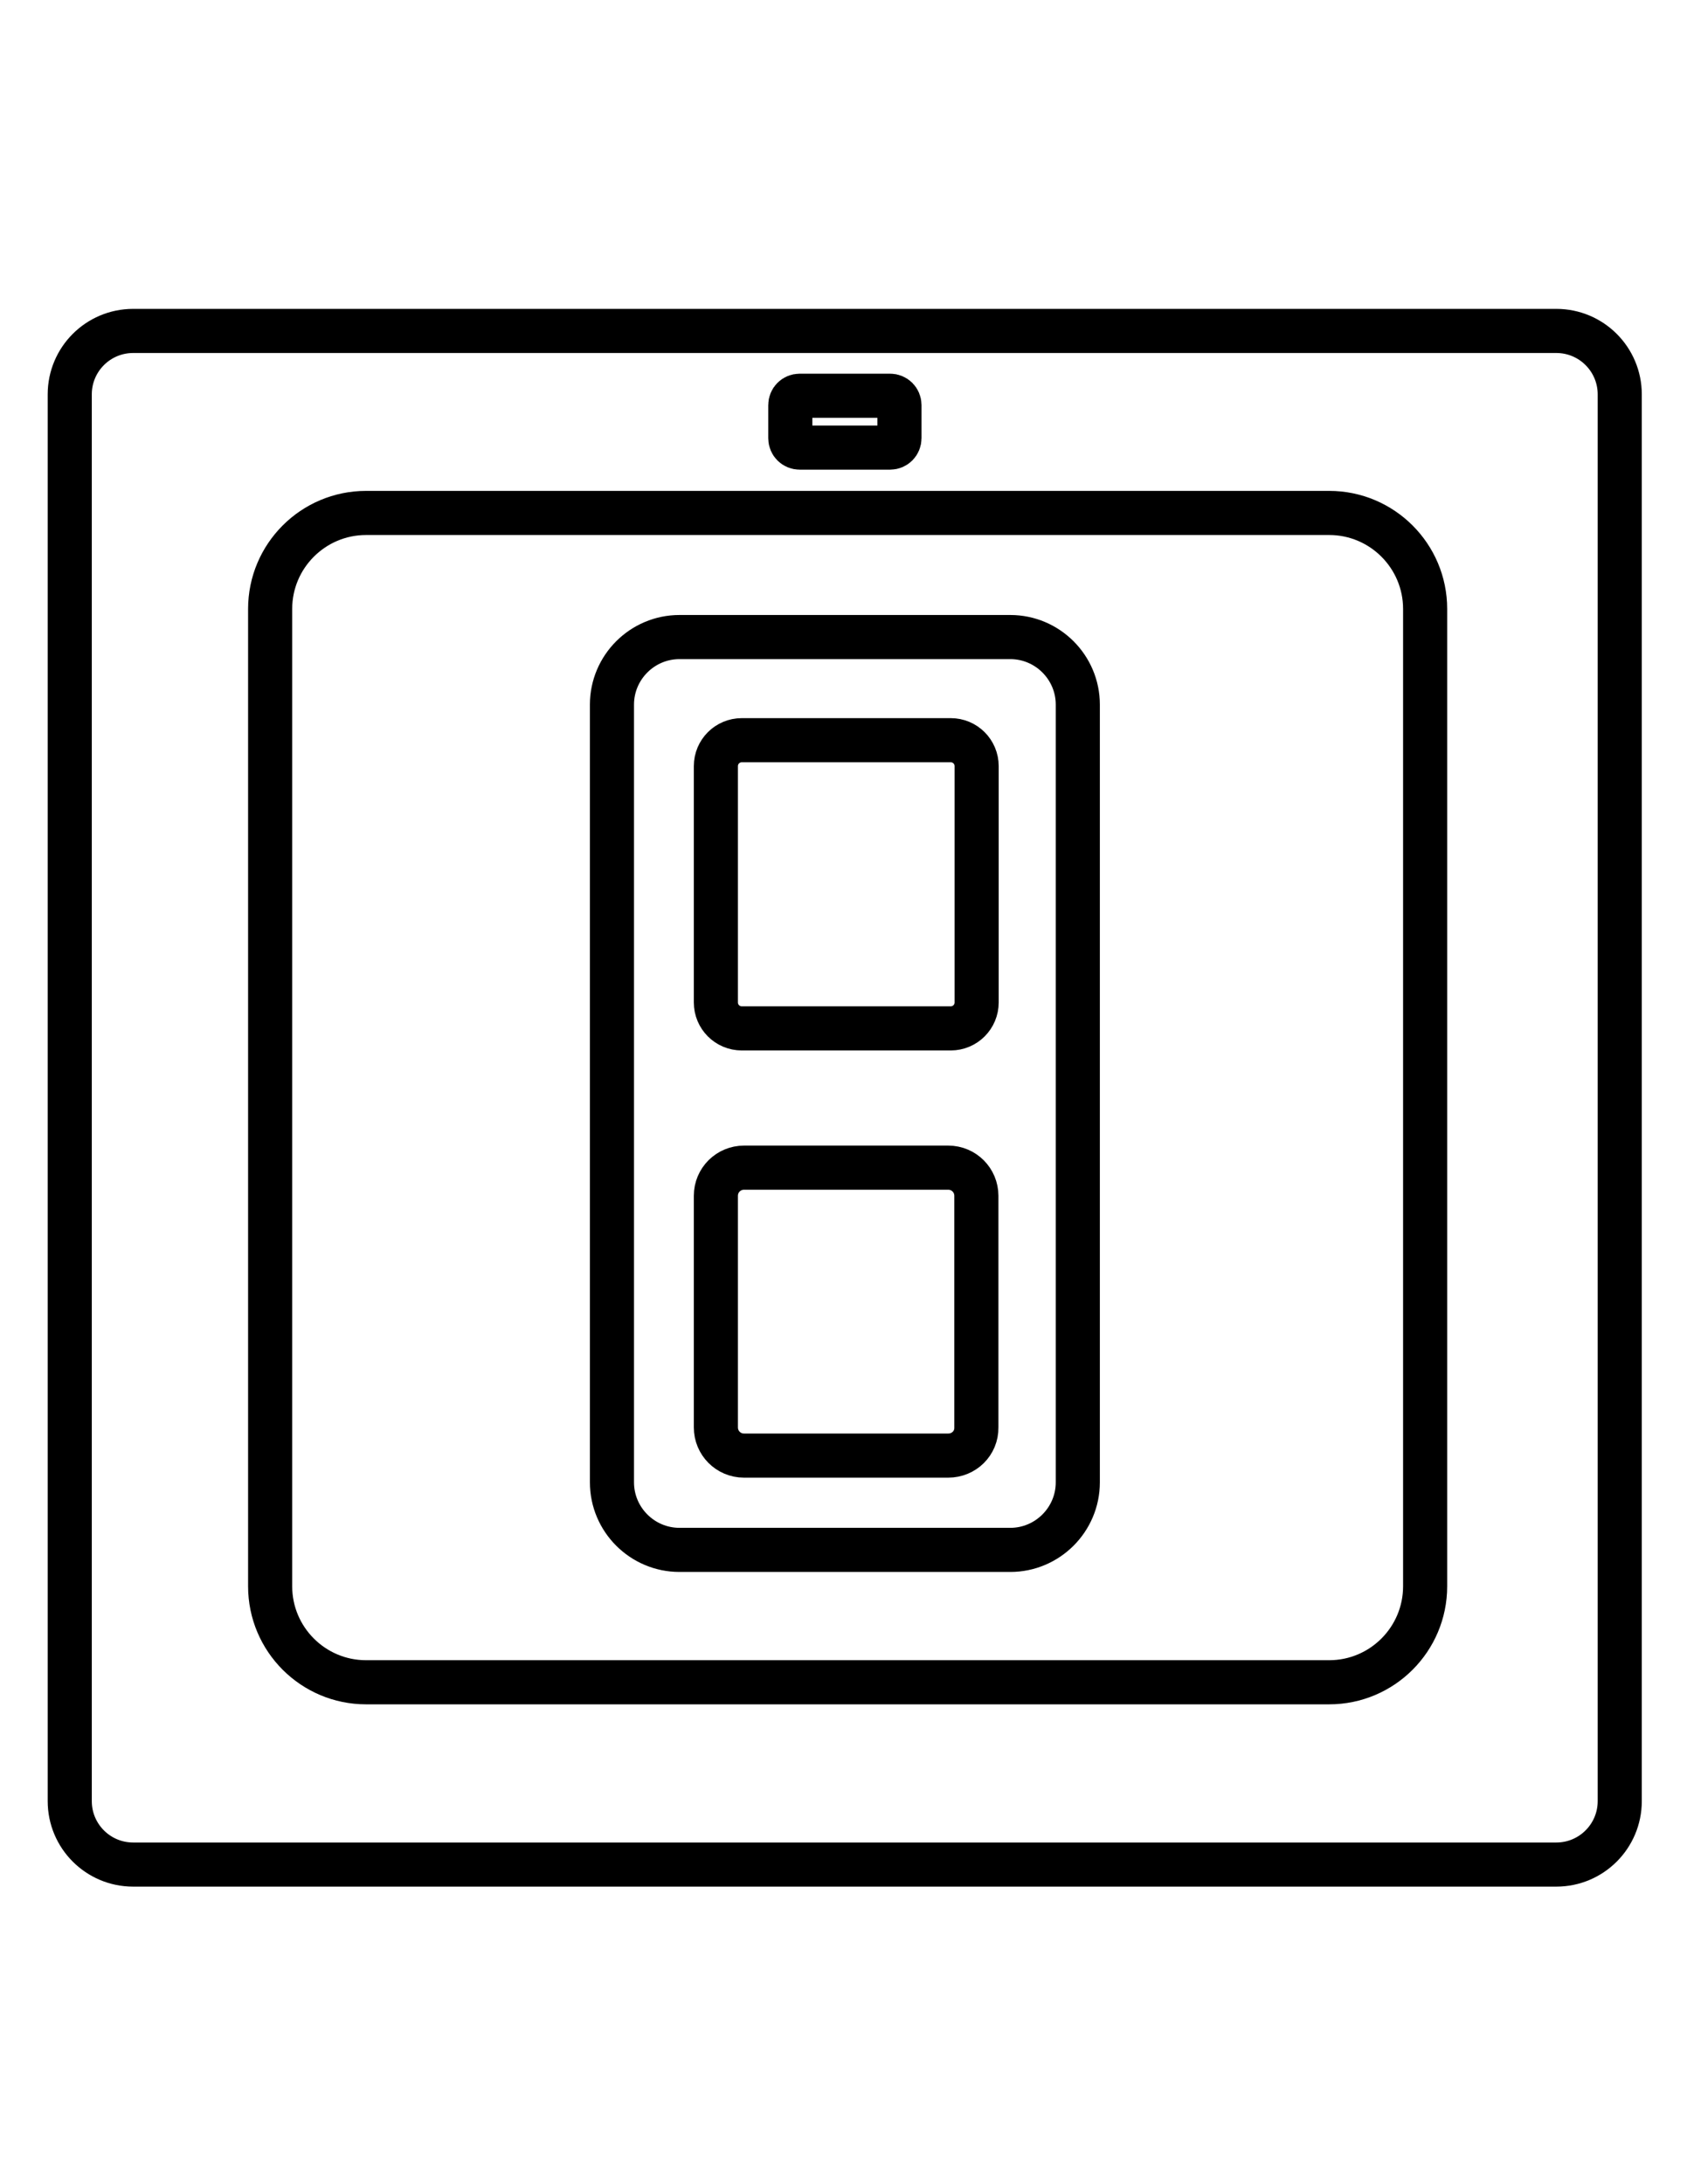 <?xml version="1.0" encoding="utf-8"?>
<!-- Generator: Adobe Illustrator 19.0.0, SVG Export Plug-In . SVG Version: 6.00 Build 0)  -->
<svg version="1.1" id="Layer_1" xmlns="http://www.w3.org/2000/svg" xmlns:xlink="http://www.w3.org/1999/xlink" x="0px" y="0px"
	 viewBox="0 0 612 792" style="enable-background:new 0 0 612 792;" xml:space="preserve">
<style type="text/css">
	.st0{fill:none;stroke:#000000;stroke-width:16;stroke-miterlimit:10;}
	.st1{fill:none;stroke:#000000;stroke-miterlimit:10;}
</style>
<path class="st0" d="M564.6,676.1H48.3c-12.7,0-23-10.3-23-23V143c0-12.7,10.3-23,23-23h516.3c12.7,0,23,10.3,23,23v510.1
	C587.6,665.8,577.3,676.1,564.6,676.1z"/>
<path class="st0" d="M482.2,610H132.8c-19.2,0-34.8-15.6-34.8-34.8V220.8c0-19.2,15.6-34.8,34.8-34.8h349.4
	c19.2,0,34.8,15.6,34.8,34.8v354.4C517,594.4,501.4,610,482.2,610z"/>
<path class="st0" d="M61,120"/>
<path class="st0" d="M60,120"/>
<path class="st0" d="M172,76"/>
<path class="st0" d="M61,120"/>
<path class="st0" d="M33.8,80"/>
<path class="st1" d="M-77.2,124"/>
<path class="st1" d="M27-382"/>
<path class="st0" d="M26,138"/>
<path class="st1" d="M936,609"/>
<path class="st0" d="M517,610"/>
<path class="st1" d="M98-238"/>
<path class="st0" d="M98,186"/>
<path class="st0" d="M322.9,162.3h-32.8c-1.9,0-3.4-1.5-3.4-3.4v-12c0-1.9,1.5-3.4,3.4-3.4h32.8c1.9,0,3.4,1.5,3.4,3.4v12
	C326.3,160.8,324.8,162.3,322.9,162.3z"/>
<path class="st0" d="M366.5,562h-120c-13.5,0-24.5-11-24.5-24.5v-282c0-13.5,11-24.5,24.5-24.5h120c13.5,0,24.5,11,24.5,24.5v282
	C391,551,380,562,366.5,562z"/>
<path class="st0" d="M344.9,372.9h-75.8c-5.2,0-9.4-4.2-9.4-9.4v-85.7c0-5.2,4.2-9.4,9.4-9.4h75.8c5.2,0,9.4,4.2,9.4,9.4v85.7
	C354.3,368.7,350.1,372.9,344.9,372.9z"/>
<path class="st0" d="M344,527.8h-74.1c-5.7,0-10.2-4.6-10.2-10.2v-84c0-5.7,4.6-10.2,10.2-10.2H344c5.7,0,10.2,4.6,10.2,10.2v84
	C354.3,523.3,349.7,527.8,344,527.8z"/>
</svg>
